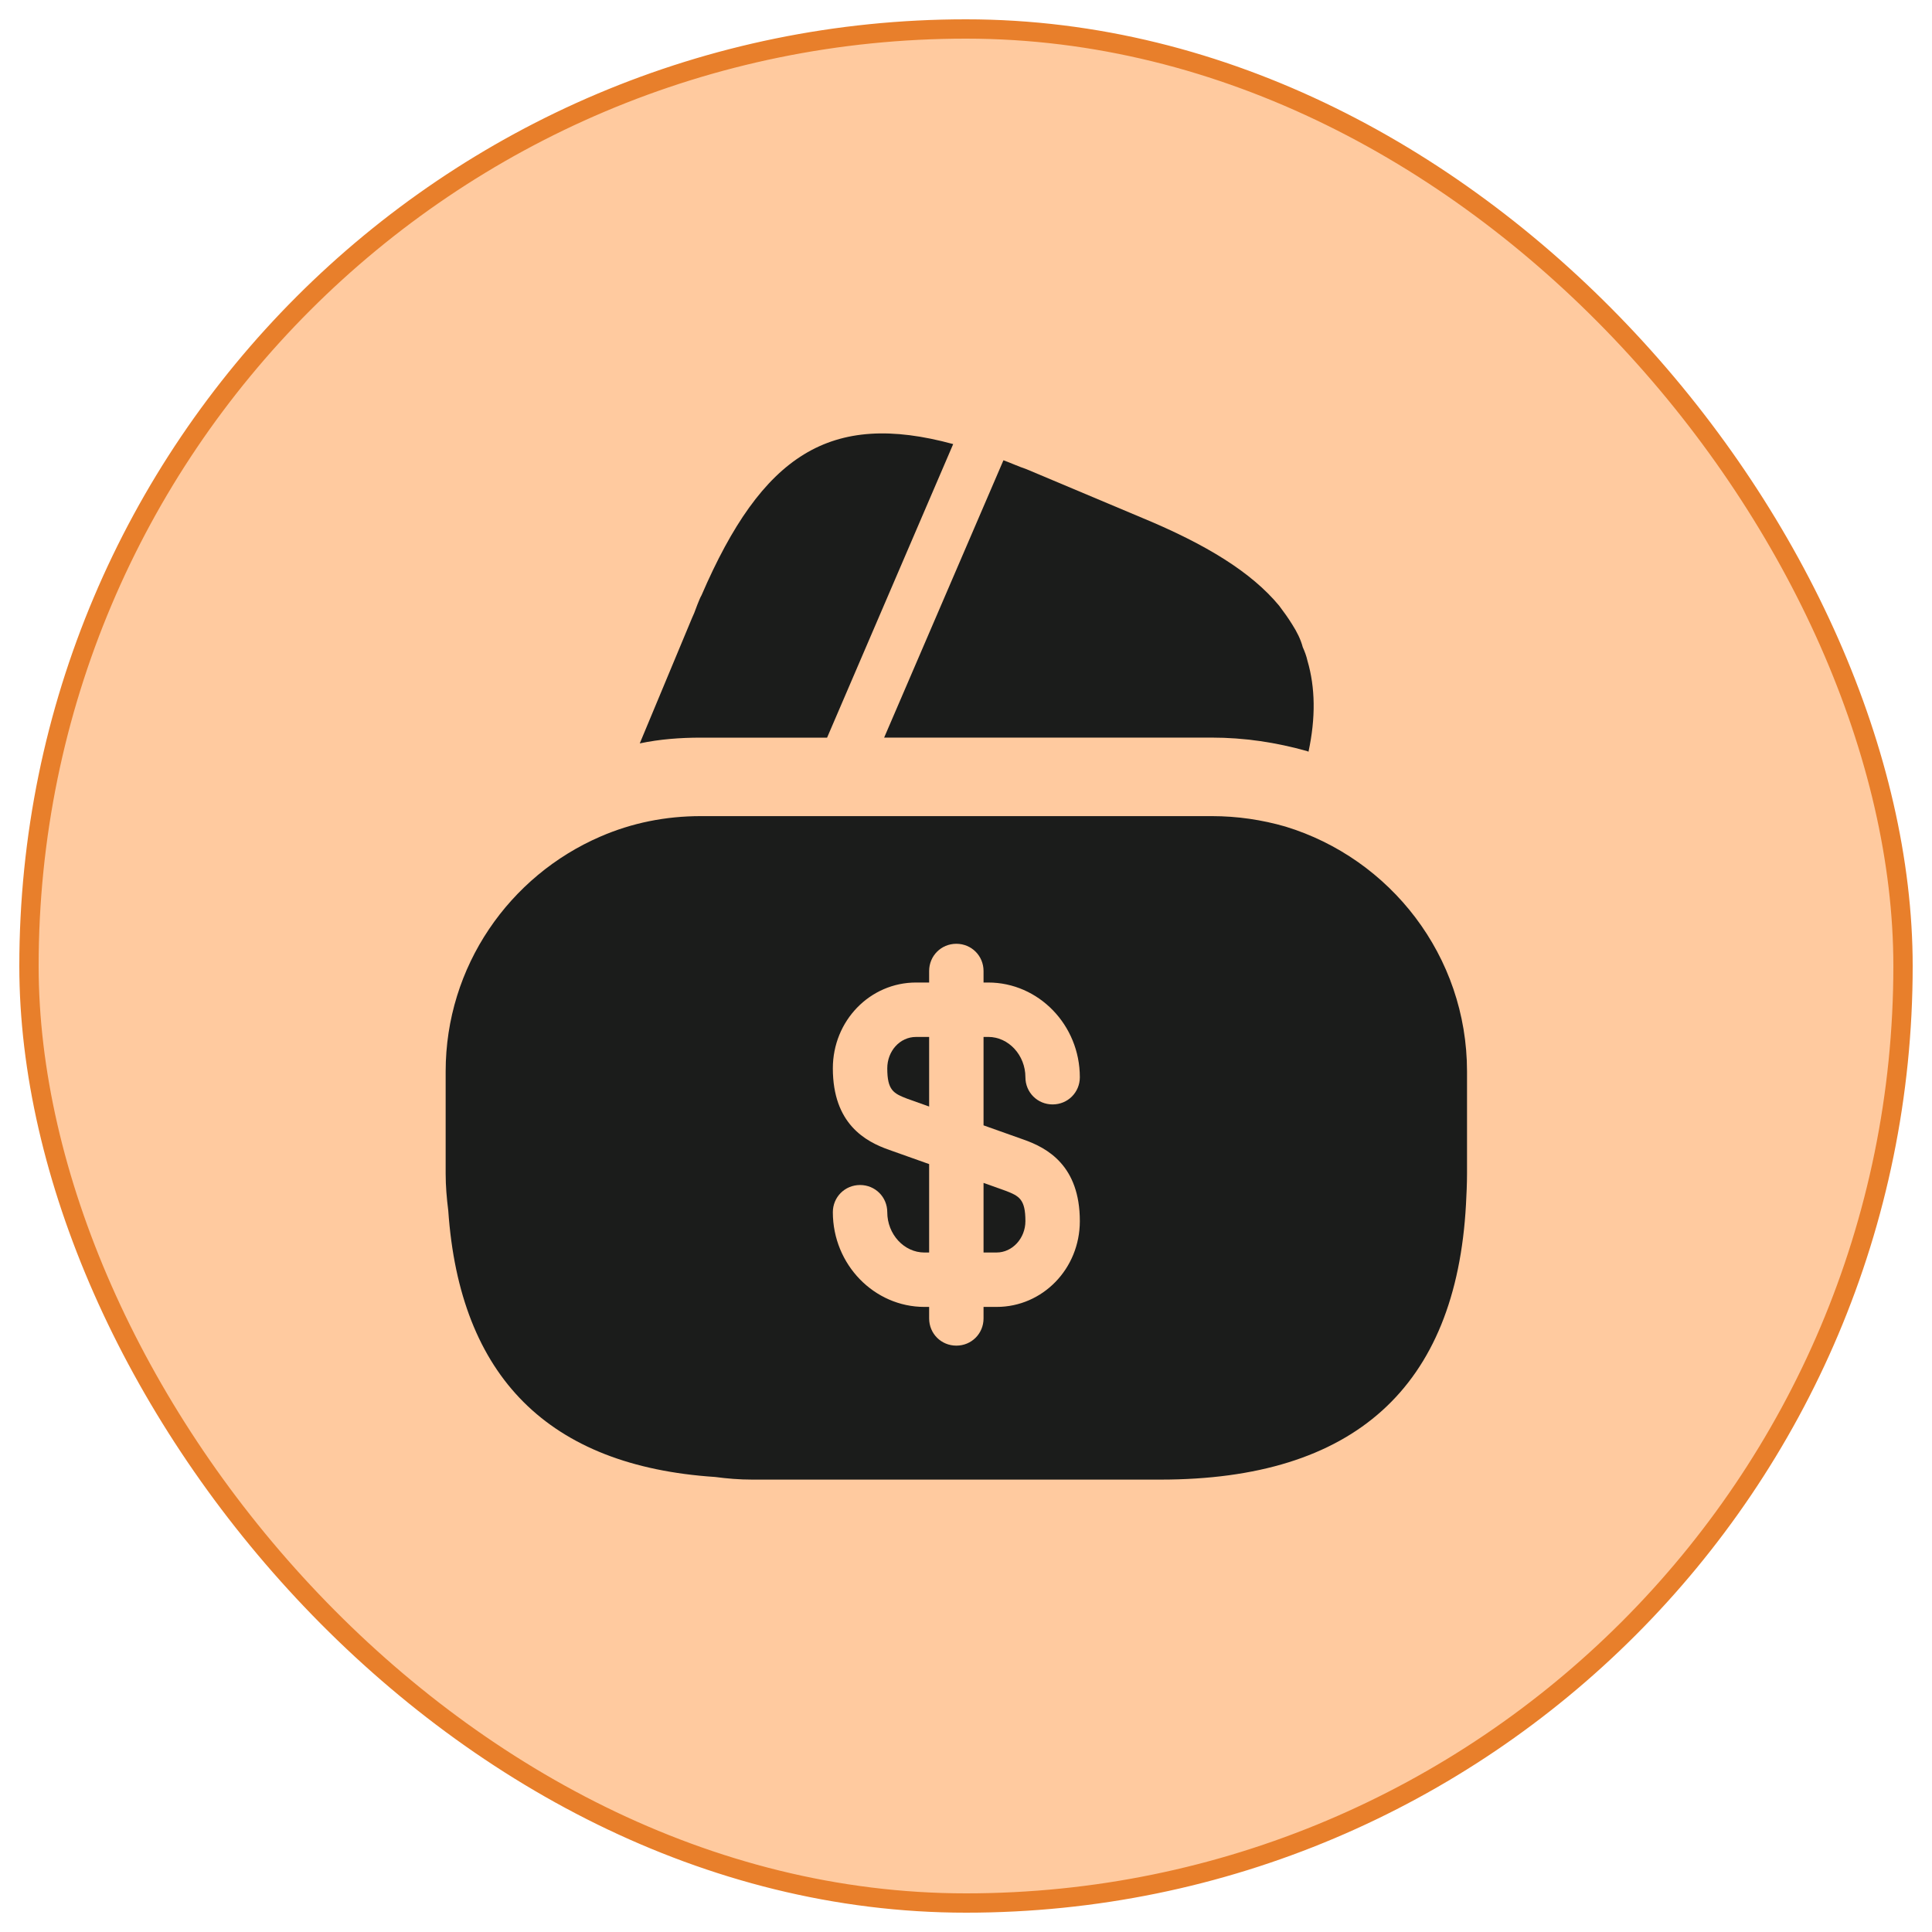 <svg width="100" height="100" viewBox="0 0 100 100" fill="none" xmlns="http://www.w3.org/2000/svg">
<rect x="1.5" y="1.5" width="97" height="97" rx="48.5" fill="#FFCA9F"/>
<rect x="1.5" y="1.5" width="97" height="97" rx="48.5" stroke="#E87F2B" strokeWidth="3"/>
<path d="M49.337 22.986L42.81 38.18H36.283C35.2 38.18 34.144 38.261 33.114 38.478L35.823 31.978L35.931 31.734L36.094 31.301C36.175 31.111 36.229 30.948 36.31 30.813C39.452 23.528 42.973 21.253 49.337 22.986Z" fill="#1B1C1B"/>
<path d="M67.727 38.91L67.673 38.883C66.048 38.422 64.396 38.178 62.717 38.178H45.763L51.856 24.014L51.938 23.824C52.317 23.96 52.723 24.149 53.129 24.285L59.114 26.803C62.446 28.185 64.775 29.62 66.21 31.353C66.454 31.678 66.671 31.976 66.888 32.328C67.131 32.708 67.321 33.087 67.429 33.493C67.537 33.737 67.619 33.953 67.673 34.197C68.079 35.578 68.106 37.149 67.727 38.91Z" fill="#1B1C1B"/>
<path d="M50.908 64.829H51.586C52.398 64.829 53.075 64.097 53.075 63.204C53.075 62.066 52.75 61.904 52.046 61.633L50.908 61.227V64.829Z" fill="#1B1C1B"/>
<path d="M66.535 42.784C65.317 42.432 64.044 42.242 62.717 42.242H36.283C34.442 42.242 32.708 42.594 31.083 43.298C26.371 45.33 23.067 50.015 23.067 55.459V60.74C23.067 61.39 23.121 62.013 23.202 62.663C23.798 71.275 28.402 75.88 37.015 76.448C37.638 76.53 38.26 76.584 38.938 76.584H60.062C70.083 76.584 75.365 71.817 75.879 62.338C75.906 61.823 75.933 61.282 75.933 60.74V55.459C75.933 49.473 71.952 44.436 66.535 42.784ZM52.967 58.98C54.212 59.413 55.892 60.334 55.892 63.205C55.892 65.669 53.969 67.646 51.585 67.646H50.908V68.242C50.908 69.028 50.285 69.65 49.5 69.65C48.715 69.65 48.092 69.028 48.092 68.242V67.646H47.848C45.248 67.646 43.108 65.453 43.108 62.744C43.108 61.959 43.731 61.336 44.517 61.336C45.302 61.336 45.925 61.959 45.925 62.744C45.925 63.882 46.792 64.83 47.848 64.83H48.092V60.253L46.033 59.521C44.788 59.088 43.108 58.167 43.108 55.296C43.108 52.832 45.031 50.855 47.415 50.855H48.092V50.259C48.092 49.473 48.715 48.85 49.5 48.85C50.285 48.85 50.908 49.473 50.908 50.259V50.855H51.152C53.752 50.855 55.892 53.048 55.892 55.757C55.892 56.542 55.269 57.165 54.483 57.165C53.698 57.165 53.075 56.542 53.075 55.757C53.075 54.619 52.208 53.671 51.152 53.671H50.908V58.248L52.967 58.98Z" fill="#1B1C1B"/>
<path d="M45.925 55.297C45.925 56.434 46.25 56.597 46.954 56.868L48.092 57.274V53.672H47.415C46.575 53.672 45.925 54.403 45.925 55.297Z" fill="#1B1C1B"/>
</svg>
